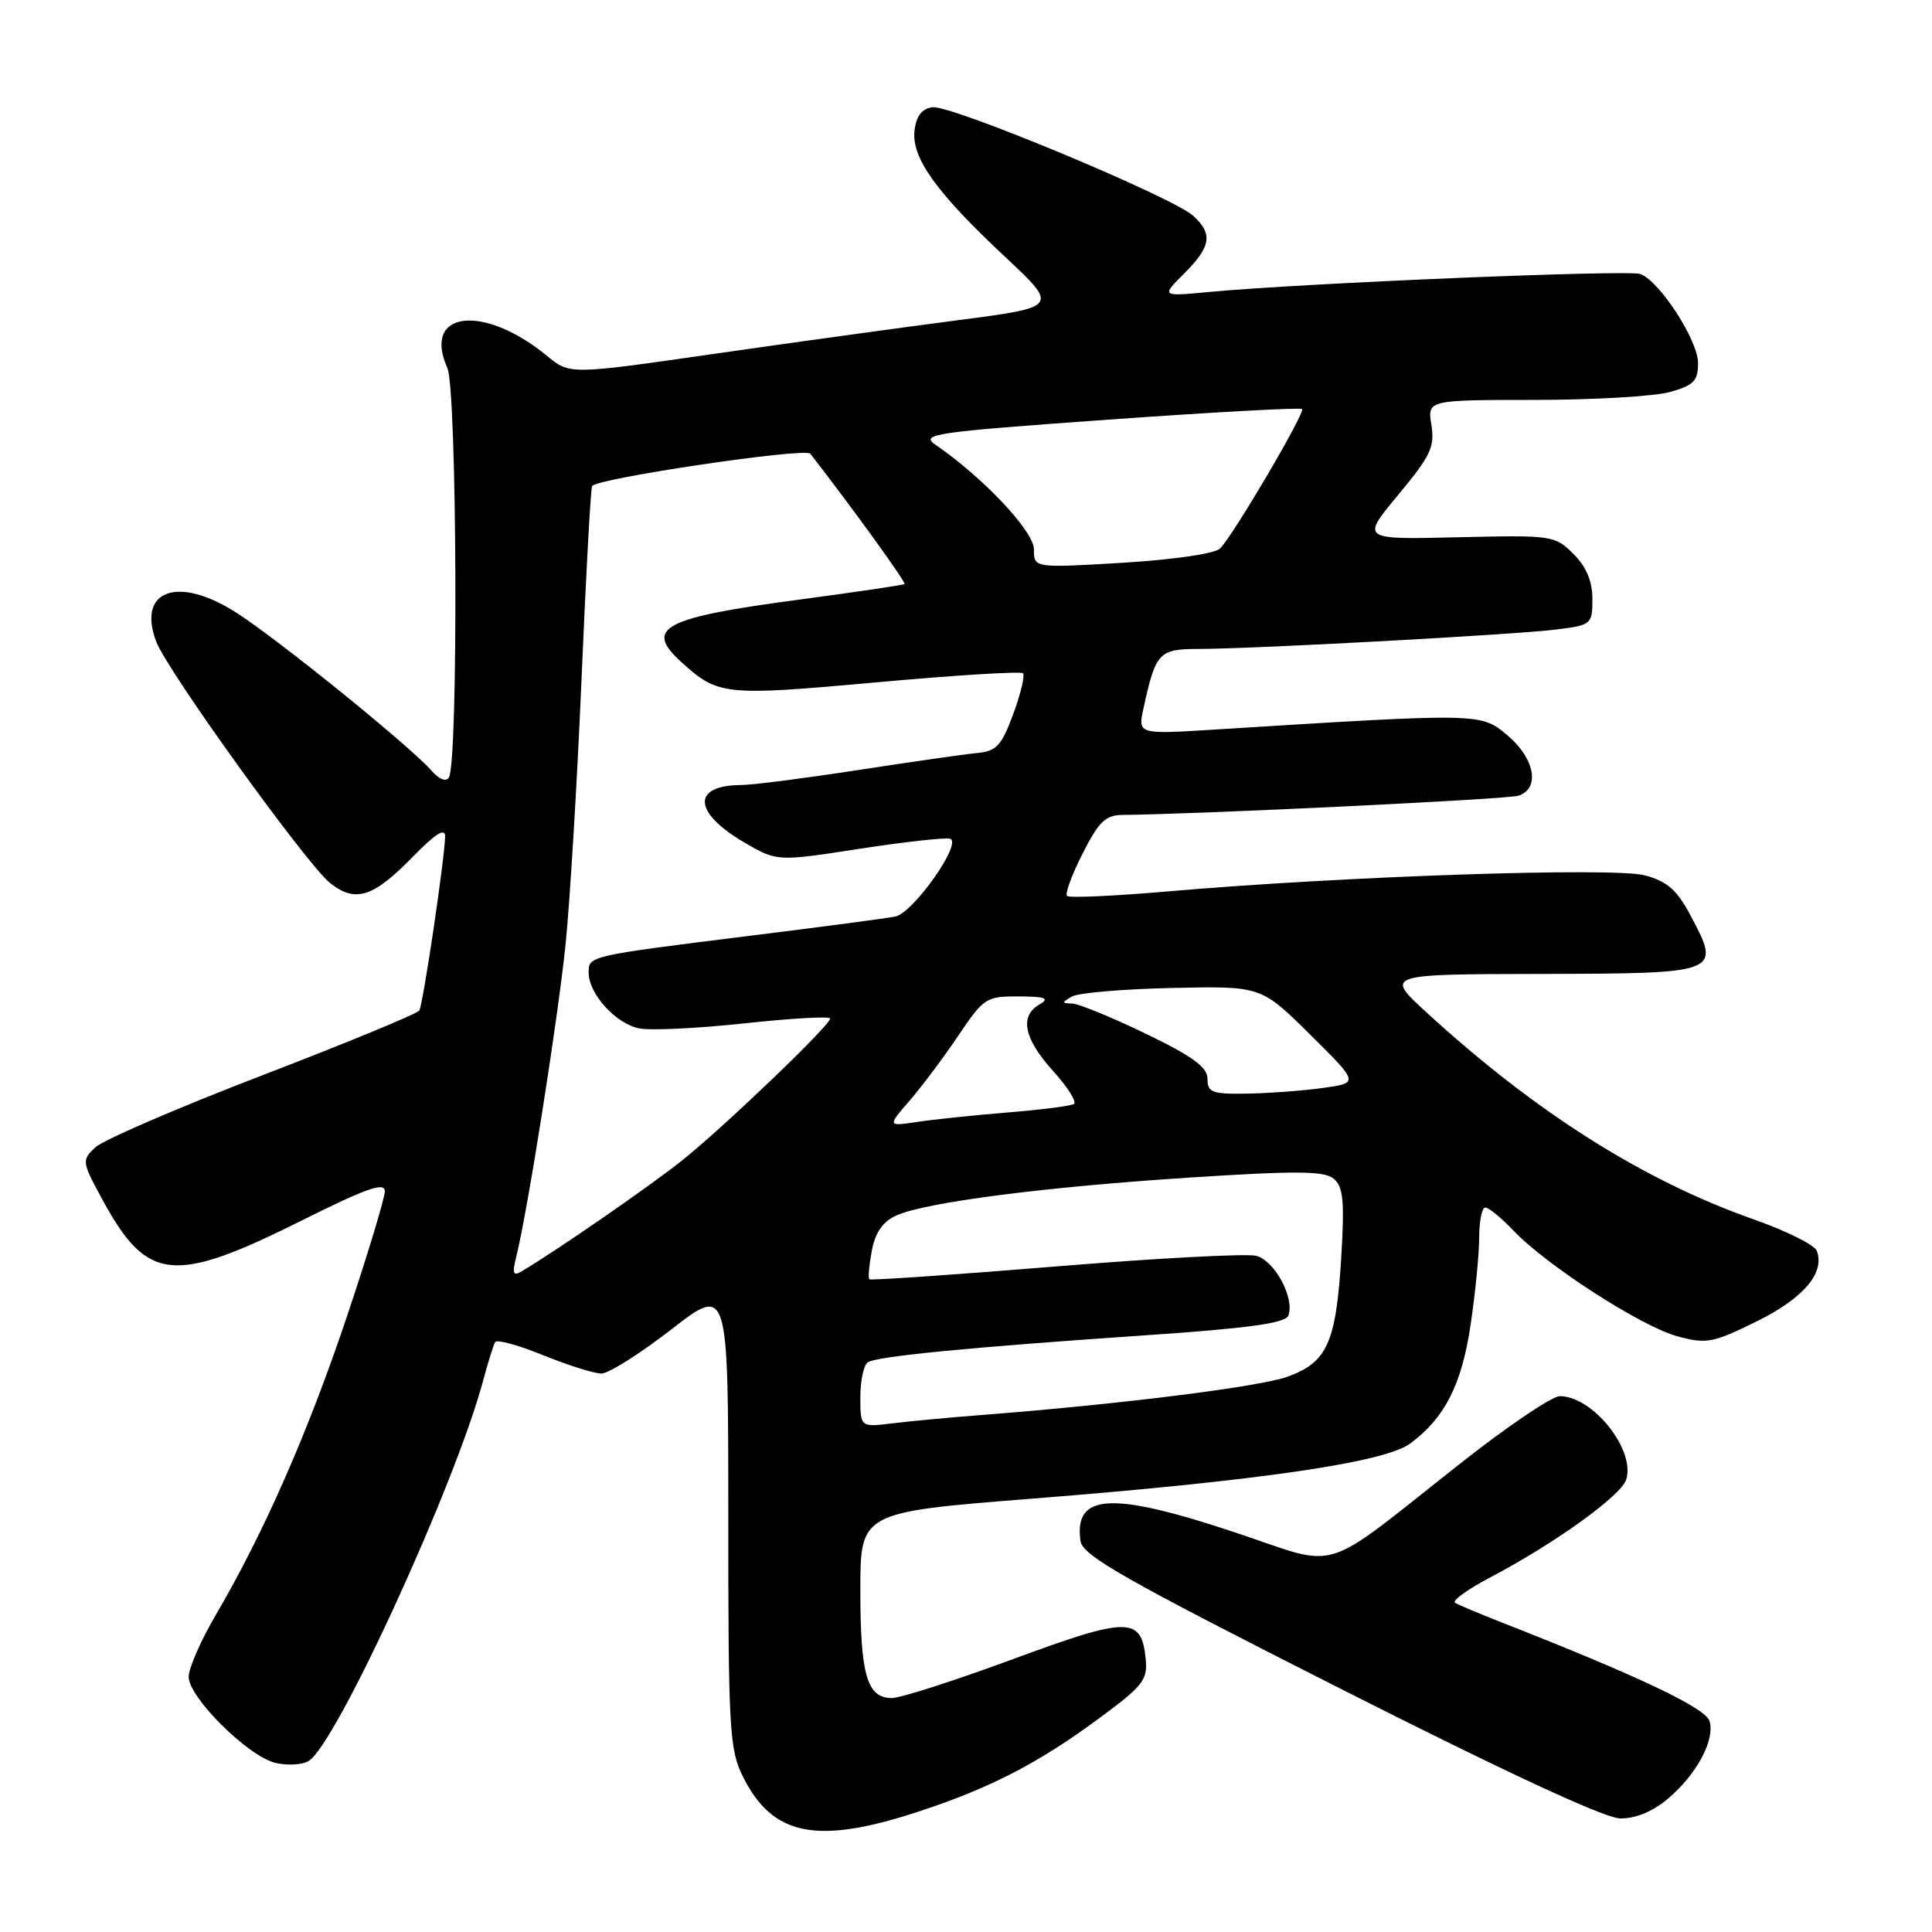 <?xml version="1.0" encoding="UTF-8" standalone="no"?>
<!DOCTYPE svg PUBLIC "-//W3C//DTD SVG 1.1//EN" "http://www.w3.org/Graphics/SVG/1.1/DTD/svg11.dtd" >
<svg xmlns="http://www.w3.org/2000/svg" xmlns:xlink="http://www.w3.org/1999/xlink" version="1.1" viewBox="0 0 256 256">
 <g >
 <path fill="currentColor"
d=" M 122.00 239.95 C 131.22 236.90 137.50 233.66 145.32 227.92 C 151.47 223.40 152.09 222.63 151.81 219.81 C 151.25 214.19 149.54 214.19 134.26 219.83 C 126.57 222.67 119.33 225.00 118.17 225.00 C 114.89 225.00 114.00 221.95 114.00 210.75 C 114.00 200.38 114.00 200.38 136.75 198.58 C 166.92 196.20 183.47 193.78 186.87 191.27 C 191.45 187.87 193.69 183.47 194.87 175.50 C 195.49 171.33 196.00 166.14 196.00 163.96 C 196.00 161.78 196.37 160.00 196.81 160.00 C 197.26 160.00 198.95 161.39 200.56 163.08 C 204.96 167.70 217.52 175.79 222.27 177.07 C 226.13 178.11 226.97 177.95 232.75 175.10 C 238.99 172.02 241.85 168.66 240.73 165.73 C 240.43 164.96 236.66 163.08 232.34 161.56 C 217.72 156.41 203.42 147.36 189.00 134.13 C 183.50 129.09 183.50 129.09 204.28 129.05 C 227.97 128.99 228.07 128.96 224.03 121.35 C 222.21 117.92 220.93 116.79 217.96 115.99 C 213.89 114.89 177.77 116.11 154.70 118.12 C 147.66 118.73 141.67 119.00 141.38 118.72 C 141.10 118.43 142.03 115.90 143.45 113.10 C 145.60 108.86 146.49 108.00 148.77 107.98 C 158.85 107.89 199.70 105.91 201.18 105.44 C 204.11 104.51 203.39 100.51 199.76 97.45 C 196.20 94.46 196.38 94.46 161.14 96.66 C 150.77 97.31 150.77 97.31 151.51 93.90 C 153.13 86.46 153.55 86.00 158.73 85.99 C 166.03 85.99 200.89 84.09 206.25 83.41 C 210.88 82.83 211.00 82.73 211.00 79.36 C 211.00 77.01 210.20 75.11 208.49 73.40 C 206.03 70.94 205.70 70.90 193.16 71.19 C 180.34 71.50 180.34 71.50 185.27 65.57 C 189.56 60.42 190.13 59.22 189.67 56.32 C 189.13 53.00 189.13 53.00 203.31 52.99 C 211.12 52.99 219.19 52.52 221.25 51.95 C 224.44 51.06 225.00 50.49 225.00 48.10 C 225.00 45.11 219.95 37.30 217.37 36.31 C 215.83 35.72 172.40 37.53 160.18 38.69 C 153.86 39.29 153.86 39.29 156.93 36.22 C 160.48 32.67 160.74 30.98 158.10 28.59 C 155.34 26.09 125.96 13.86 123.55 14.21 C 122.14 14.41 121.40 15.37 121.18 17.31 C 120.76 20.92 124.07 25.52 133.24 34.09 C 140.28 40.69 140.28 40.69 126.85 42.44 C 119.46 43.40 104.88 45.41 94.46 46.91 C 75.50 49.64 75.50 49.64 72.50 47.17 C 64.05 40.21 55.90 41.19 59.28 48.76 C 60.56 51.64 60.75 100.98 59.48 103.03 C 59.11 103.63 58.18 103.27 57.18 102.12 C 54.33 98.87 36.80 84.67 31.25 81.14 C 23.54 76.22 18.13 78.21 20.70 85.02 C 22.16 88.88 40.70 114.62 43.76 117.03 C 47.11 119.66 49.47 118.90 54.75 113.48 C 57.67 110.49 58.99 109.65 58.98 110.81 C 58.95 113.61 56.06 133.09 55.56 133.90 C 55.30 134.32 45.96 138.18 34.79 142.47 C 23.63 146.76 13.66 151.06 12.63 152.03 C 10.81 153.75 10.84 153.93 13.59 158.99 C 19.51 169.87 22.98 170.22 40.03 161.70 C 48.61 157.42 51.00 156.58 50.99 157.86 C 50.98 158.76 48.73 166.21 45.98 174.41 C 40.83 189.76 34.98 203.08 28.63 213.92 C 26.63 217.32 25.00 221.04 25.00 222.19 C 25.00 224.90 32.80 232.66 36.45 233.58 C 38.02 233.97 40.03 233.86 40.90 233.34 C 44.53 231.16 60.31 196.75 64.00 183.00 C 64.66 180.53 65.39 178.20 65.61 177.83 C 65.84 177.45 68.71 178.24 71.99 179.58 C 75.27 180.91 78.74 182.00 79.69 182.00 C 80.64 182.00 84.81 179.37 88.96 176.15 C 96.50 170.31 96.50 170.31 96.50 200.90 C 96.50 229.07 96.65 231.81 98.42 235.37 C 102.38 243.35 108.28 244.50 122.00 239.95 Z  M 220.96 238.38 C 224.82 235.14 227.30 230.51 226.51 228.03 C 225.96 226.29 216.92 222.01 199.05 215.01 C 196.05 213.83 193.24 212.65 192.81 212.38 C 192.37 212.11 194.44 210.61 197.40 209.05 C 205.96 204.55 214.80 198.20 215.48 196.06 C 216.73 192.12 211.06 185.00 206.68 185.00 C 205.65 185.00 199.79 188.96 193.66 193.79 C 174.56 208.84 177.91 207.80 163.73 203.08 C 147.27 197.59 142.28 197.86 143.17 204.19 C 143.45 206.13 148.94 209.25 177.50 223.70 C 199.50 234.83 212.62 240.92 214.67 240.95 C 216.69 240.98 218.98 240.05 220.96 238.38 Z  M 114.00 185.12 C 114.00 182.92 114.45 180.84 115.00 180.50 C 116.28 179.71 128.62 178.51 151.84 176.93 C 165.47 176.00 170.32 175.33 170.71 174.32 C 171.59 172.02 168.89 167.01 166.44 166.40 C 165.18 166.08 153.20 166.72 139.82 167.82 C 126.44 168.91 115.36 169.68 115.19 169.51 C 115.01 169.34 115.16 167.64 115.52 165.72 C 115.98 163.31 116.97 161.88 118.74 161.07 C 122.60 159.31 138.42 157.27 157.84 156.02 C 171.77 155.12 175.48 155.15 176.72 156.18 C 177.98 157.23 178.17 159.11 177.73 166.48 C 177.04 177.91 175.87 180.53 170.60 182.42 C 166.84 183.77 148.46 186.07 130.00 187.50 C 125.88 187.82 120.59 188.31 118.25 188.60 C 114.00 189.12 114.00 189.12 114.00 185.12 Z  M 68.41 166.51 C 69.89 160.61 73.93 135.02 74.94 125.15 C 75.52 119.45 76.47 103.70 77.05 90.15 C 77.62 76.59 78.25 65.02 78.45 64.42 C 78.78 63.43 106.71 59.27 107.37 60.12 C 112.98 67.34 120.11 77.20 119.85 77.39 C 119.66 77.53 113.46 78.44 106.07 79.43 C 87.87 81.84 85.30 83.19 90.25 87.70 C 95.15 92.16 95.92 92.24 116.07 90.42 C 126.50 89.47 135.26 88.93 135.55 89.21 C 135.83 89.50 135.25 91.93 134.26 94.62 C 132.70 98.82 132.03 99.54 129.47 99.78 C 127.84 99.93 120.76 100.95 113.74 102.03 C 106.72 103.11 99.74 104.01 98.24 104.02 C 91.64 104.05 91.81 107.63 98.59 111.61 C 102.95 114.16 102.95 114.16 113.90 112.47 C 119.92 111.54 125.32 110.95 125.90 111.14 C 127.55 111.70 121.00 120.98 118.62 121.45 C 117.46 121.68 108.85 122.82 99.50 123.98 C 77.94 126.67 78.00 126.65 78.00 128.88 C 78.00 131.70 81.61 135.67 84.72 136.27 C 86.25 136.57 92.56 136.26 98.75 135.59 C 104.94 134.92 110.00 134.64 110.00 134.96 C 110.00 135.85 96.18 149.10 90.50 153.67 C 86.26 157.07 73.78 165.70 69.10 168.47 C 67.99 169.13 67.85 168.74 68.41 166.51 Z  M 120.54 145.83 C 122.17 143.94 125.08 140.06 127.00 137.20 C 130.36 132.21 130.68 132.01 135.00 132.03 C 138.54 132.05 139.13 132.28 137.75 133.08 C 135.05 134.65 135.66 137.61 139.54 141.91 C 141.49 144.07 142.73 146.04 142.29 146.29 C 141.86 146.55 137.90 147.05 133.50 147.41 C 129.10 147.77 123.72 148.33 121.54 148.66 C 117.58 149.25 117.58 149.25 120.54 145.83 Z  M 160.00 142.96 C 160.00 141.40 158.08 140.00 151.80 136.96 C 147.29 134.78 142.91 132.99 142.05 132.97 C 140.67 132.94 140.67 132.84 142.02 132.05 C 142.85 131.56 148.84 131.05 155.32 130.91 C 167.10 130.65 167.10 130.65 173.59 137.08 C 180.08 143.50 180.08 143.50 175.29 144.16 C 172.65 144.53 168.14 144.86 165.25 144.91 C 160.61 144.99 160.00 144.76 160.00 142.96 Z  M 137.00 72.78 C 137.00 70.41 130.27 63.26 123.98 58.95 C 121.89 57.52 123.58 57.27 146.93 55.60 C 160.79 54.61 172.32 53.98 172.53 54.20 C 172.99 54.65 163.44 70.89 161.67 72.68 C 160.99 73.36 155.52 74.16 148.75 74.57 C 137.00 75.27 137.00 75.27 137.00 72.78 Z "/>
</g>
</svg>